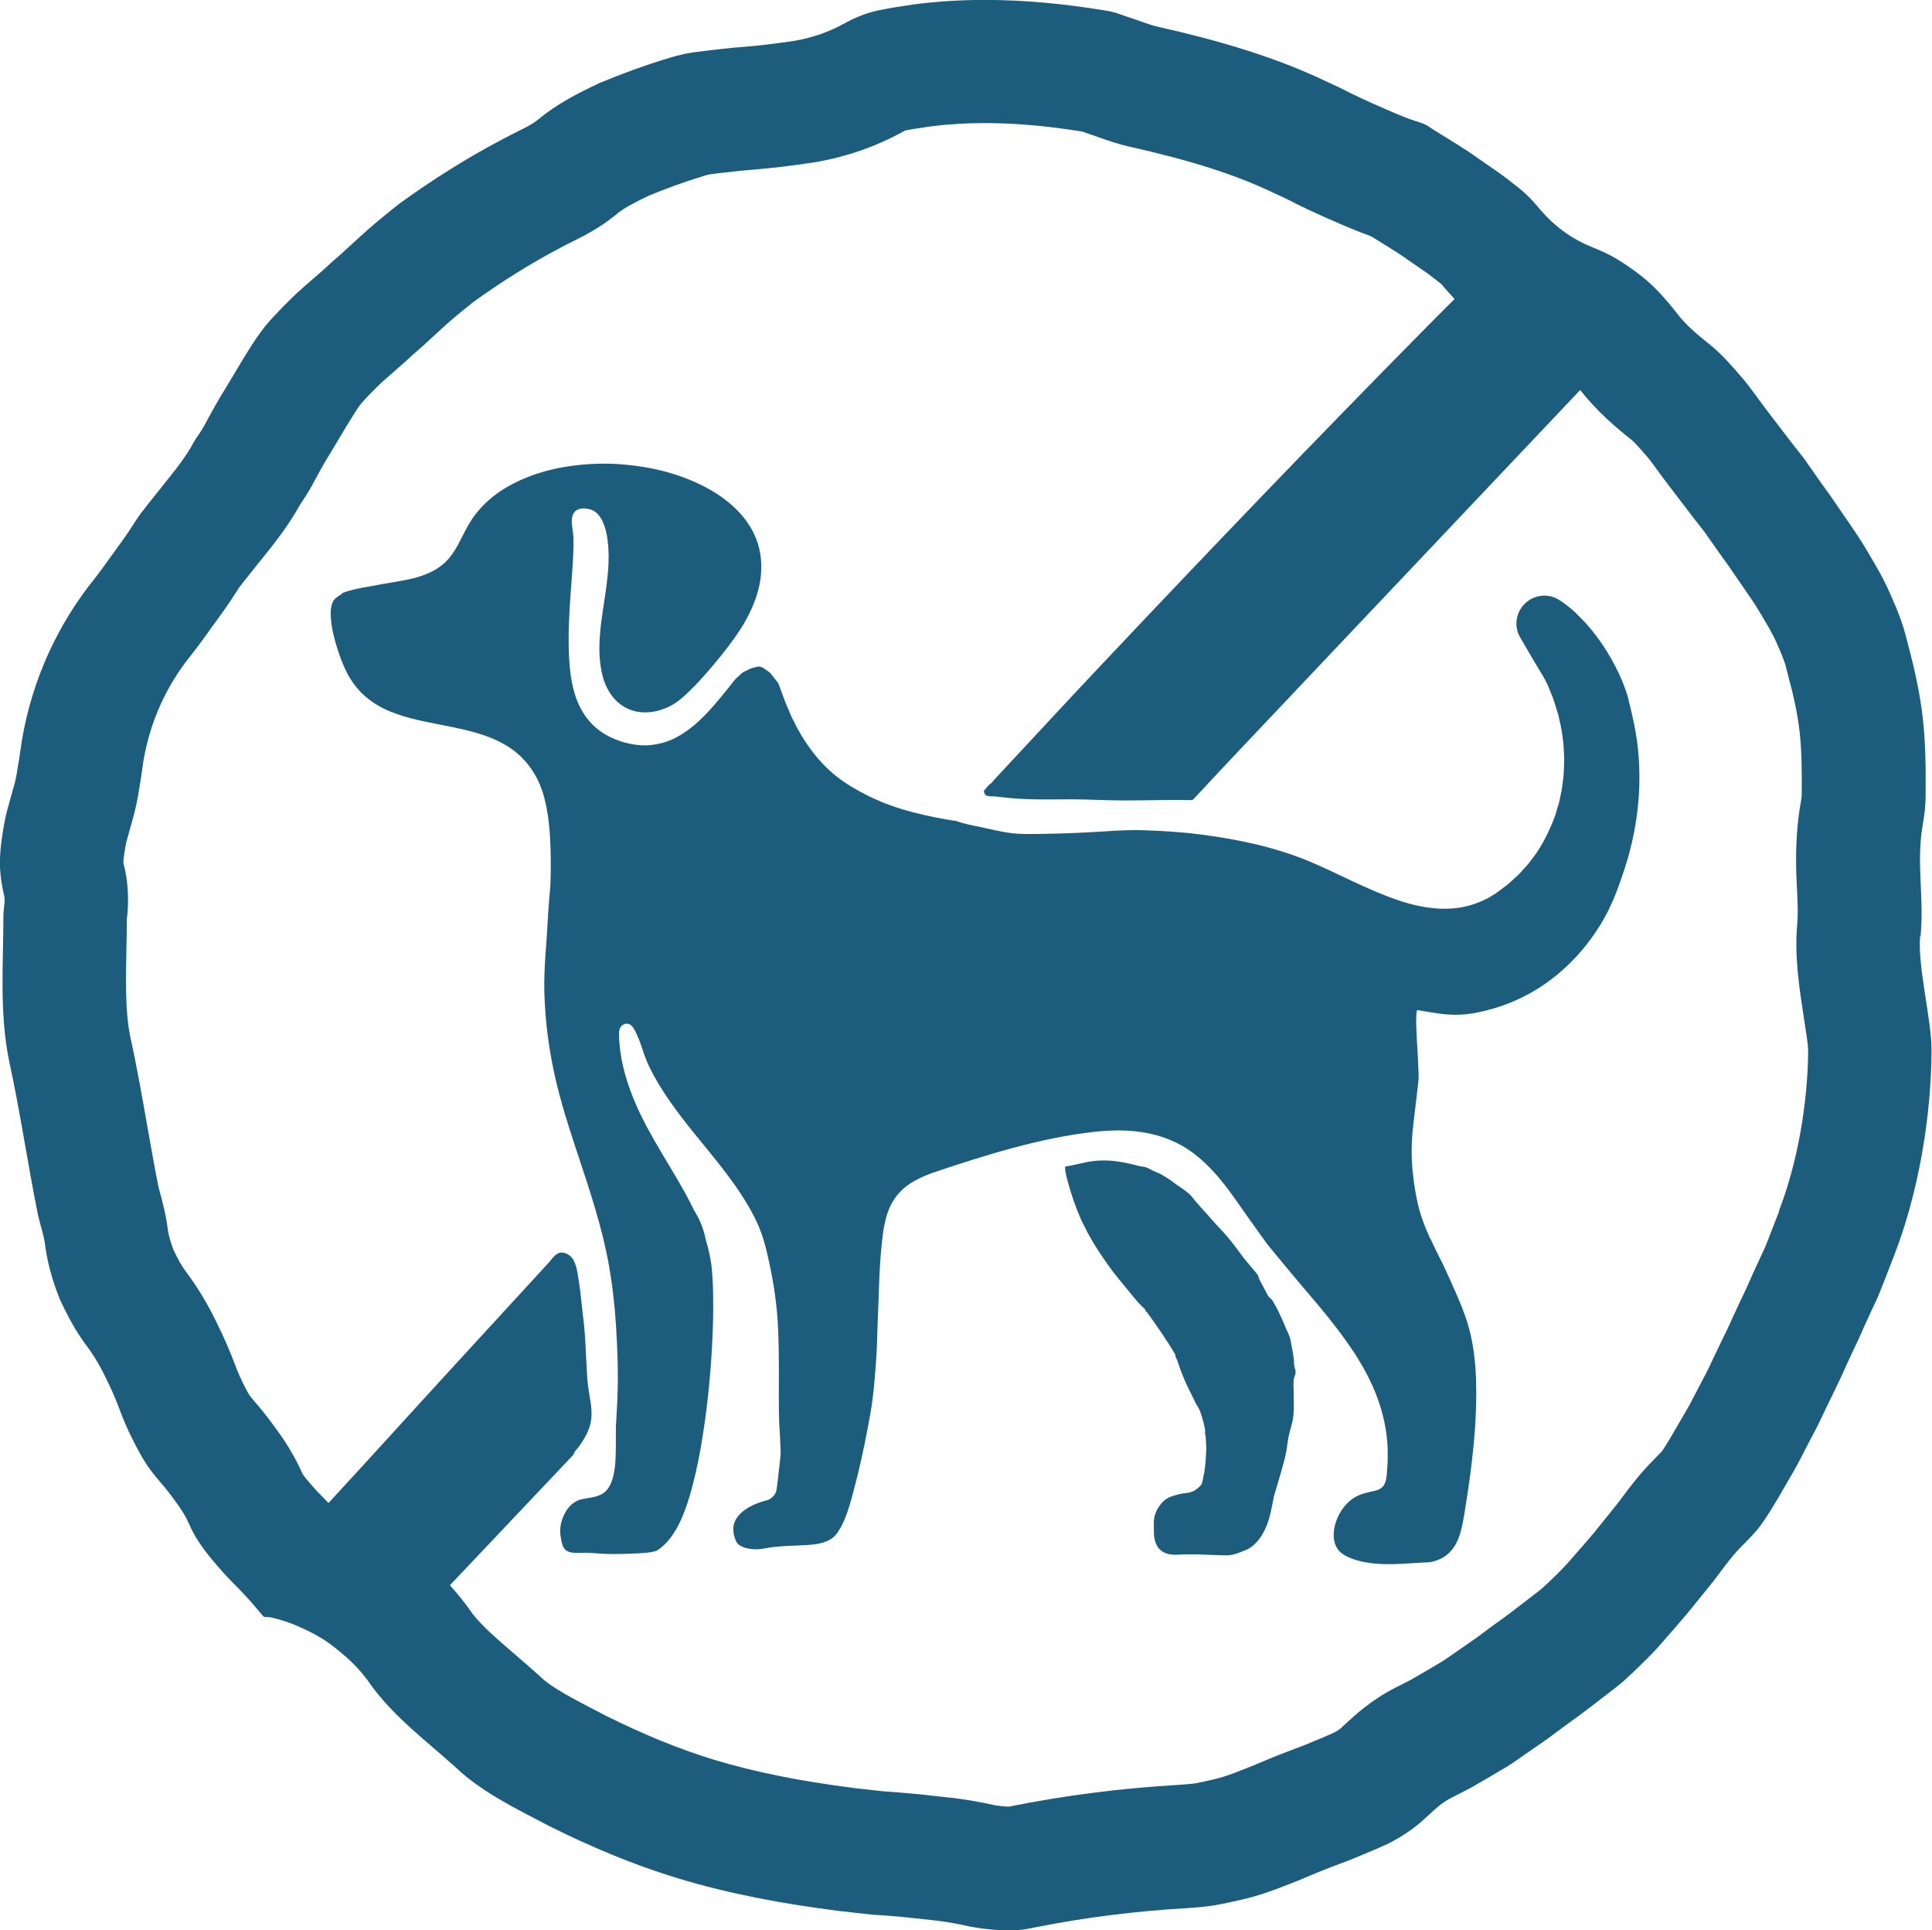 <?xml version="1.0" encoding="UTF-8"?>
<svg id="Layer_11" data-name="Layer 11" xmlns="http://www.w3.org/2000/svg" viewBox="0 0 252 251.74">
  <defs>
    <style>
      .cls-1 {
        fill: #1c5c7d;
      }
    </style>
  </defs>
  <path class="cls-1" d="M250.51,122.09c.5-5.5-.64-9.4.33-14.84.22-1.21.32-2.37.33-3.48.07-8.19-.27-12.21-2.45-20.3-.49-2.08-1.28-4.03-2.13-5.93-.82-1.92-1.87-3.72-2.93-5.49-1.03-1.79-2.22-3.48-3.39-5.17-.59-.84-1.14-1.7-1.74-2.53-.61-.83-1.2-1.66-1.78-2.5l-1.47-2.09-1.58-2.01c-1.03-1.35-2.06-2.69-3.09-4.04-1.18-1.52-2.24-3.14-3.5-4.59-1.26-1.45-2.51-2.9-4.01-4.12-1.58-1.25-3.21-2.6-4.38-4.16-1.54-1.96-3.15-3.78-5.08-5.19-.94-.72-1.92-1.38-2.93-1.98-1.02-.59-2.11-1.07-3.21-1.51-2.85-1.18-5.08-2.94-7.02-5.32-.71-.82-1.48-1.63-2.35-2.31-.86-.66-1.7-1.35-2.59-1.98l-2.68-1.86c-1.77-1.27-3.64-2.38-5.49-3.53-.67-.4-1.31-.93-2.05-1.15-2.15-.65-4.13-1.58-6.15-2.46-1.01-.44-2-.91-3-1.4l-1.49-.75c-.51-.23-1.01-.47-1.52-.7-6.94-3.34-14.45-5.47-21.99-7.18-1.18-.24-2.3-.73-3.45-1.1-1.16-.37-2.31-.88-3.51-1.04-5.19-.86-10.47-1.39-15.74-1.39-3.06,0-6.11.18-9.15.57-1.6.24-3.2.46-4.76.8-1.56.33-3.06.93-4.46,1.72-2.05,1.13-4.17,1.84-6.39,2.23-2.23.34-4.49.63-6.79.81-1.7.11-3.38.34-5.09.53-.85.11-1.7.21-2.54.38-.83.19-1.65.4-2.46.67-2.93.89-5.82,1.96-8.66,3.14-2.78,1.31-5.53,2.71-7.91,4.7-.71.57-1.53,1.02-2.39,1.43-.85.43-1.72.86-2.55,1.31-4.62,2.44-9.04,5.25-13.28,8.32-1.74,1.39-3.48,2.79-5.12,4.3l-2.46,2.25-1.25,1.1-1.23,1.12c-.88.77-1.75,1.53-2.63,2.29-.88.76-1.68,1.6-2.5,2.41-.81.83-1.61,1.67-2.34,2.57-.71.92-1.38,1.88-1.99,2.88-1.05,1.65-2.03,3.36-3.05,5.04-1.05,1.65-1.98,3.38-2.91,5.1-.36.67-.85,1.27-1.24,1.92-1.06,2.02-2.48,3.73-3.87,5.48l-2.09,2.62-1.04,1.33c-.33.46-.63.92-.94,1.4-.87,1.39-1.86,2.72-2.84,4.06-.94,1.35-1.94,2.68-2.97,3.97-4.74,6.22-7.87,13.64-8.94,21.63-.1.73-.21,1.47-.35,2.2-.1.74-.24,1.47-.44,2.17-.33,1.17-.67,2.35-.98,3.53-.29,1.18-.48,2.38-.65,3.58-.15,1.2-.26,2.4-.21,3.61.07,1.21.24,2.42.54,3.63.18.69-.06,1.57-.09,2.36,0,6.41-.56,12.9.75,19.26,1.44,6.6,2.39,13.23,3.72,19.87.31,1.43.83,2.84.99,4.27.32,2.38,1.02,4.69,1.89,6.88.99,2.15,2.1,4.21,3.46,6.03,1,1.32,1.78,2.66,2.44,4.03.68,1.36,1.3,2.72,1.83,4.14.63,1.76,1.4,3.42,2.25,5.04.43.81.87,1.61,1.38,2.38.53.76,1.1,1.49,1.72,2.21.73.82,1.43,1.74,2.09,2.66.68.91,1.28,1.87,1.71,2.85,1.03,2.45,2.76,4.4,4.45,6.33.86.96,1.8,1.84,2.67,2.78.89.92,1.7,1.92,2.53,2.89.15.19.66.08,1,.16,1.38.31,2.69.76,3.91,1.32,1.24.56,2.44,1.18,3.53,1.94,2.15,1.56,4.14,3.35,5.64,5.6,3.06,4.2,7.25,7.28,11.06,10.73,3.4,3.22,7.89,5.38,12.12,7.6,5.4,2.7,10.99,5.06,16.78,6.82,6.9,2.1,14,3.38,21.1,4.28l4.24.47c1.42.09,2.84.19,4.25.33l4.24.46c1.41.18,2.83.43,4.25.76,1.33.25,2.76.43,4.19.48.32.01.64.02.96.02.39,0,.79,0,1.18-.03.7-.06,1.39-.17,2.06-.32,6.7-1.34,13.16-2.14,19.94-2.54,1.21-.08,2.44-.18,3.64-.37,1.2-.21,2.39-.47,3.58-.75,2.39-.53,4.69-1.43,6.98-2.34,1.16-.45,2.3-.98,3.46-1.43,1.16-.47,2.33-.9,3.5-1.34,1.73-.72,3.49-1.41,5.18-2.21,1.66-.85,3.22-1.87,4.58-3.11,1.18-1.05,2.17-2.13,3.63-2.85.82-.43,1.66-.84,2.48-1.28l2.41-1.39,2.4-1.42c.79-.5,1.55-1.04,2.31-1.57l2.84-1.97,2.77-2.05c1.88-1.32,3.68-2.75,5.52-4.16.55-.42,1.1-.84,1.62-1.29.51-.46,1.02-.93,1.52-1.41,1-.96,1.99-1.93,2.94-2.95,1.83-2.1,3.69-4.17,5.41-6.35.78-.96,1.57-1.92,2.32-2.9.73-1,1.48-1.98,2.27-2.94,1.23-1.43,2.74-2.66,3.78-4.22,1.47-2.12,2.7-4.4,4-6.62.66-1.1,1.2-2.28,1.81-3.41.58-1.15,1.22-2.26,1.76-3.43,1.08-2.33,2.28-4.6,3.3-6.96.53-1.17,1.08-2.33,1.64-3.49.51-1.18,1.04-2.36,1.59-3.53l.84-1.8c.27-.61.5-1.22.75-1.84l1.44-3.71c3.19-8.2,4.86-18.1,4.89-26.85.01-3.88-1.84-10.96-1.49-14.82ZM232.07,157.94l-1.4,3.61c-.08.19-.15.38-.23.57-.08.19-.15.39-.23.58l-.74,1.59c-.55,1.18-1.11,2.41-1.65,3.65-.51,1.06-1.08,2.27-1.65,3.51l-.07.14-.06.14c-.46,1.06-1.03,2.24-1.64,3.48-.48.99-.98,2.01-1.48,3.1-.15.33-.41.82-.69,1.35-.25.47-.49.93-.73,1.4-.24.45-.47.91-.71,1.36-.25.48-.5.98-.65,1.22l-.04.06-.04.06c-.33.56-.66,1.13-.98,1.69-.81,1.41-1.58,2.75-2.3,3.81-.16.17-.41.43-.61.63-.62.63-1.39,1.41-2.21,2.36l-.1.12-.1.12c-1.04,1.26-1.97,2.5-2.7,3.48-.59.76-1.25,1.56-1.93,2.41l-.03.04-.08.1-.08.1c-1.17,1.49-2.53,3.04-3.97,4.67l-.75.85c-.6.64-1.33,1.35-2.14,2.13-.34.32-.66.63-.98.91-.16.13-.46.36-.71.56l-.08.06c-.47.36-.93.71-1.39,1.07-1.27.98-2.47,1.91-3.6,2.7l-.16.11-.15.11-2.57,1.9-2.65,1.84-.39.27c-.44.3-.85.59-1.18.81l-2.08,1.23-2.12,1.23c-.35.18-.7.36-1.05.54-.3.15-.6.31-.91.46-3.16,1.6-5.29,3.57-6.57,4.76-.16.14-.31.29-.47.43l-.06.06-.06.06c-.07.06-.31.26-.86.56-.82.38-1.8.78-2.83,1.21-.38.16-.76.31-1.13.47l-.51.19c-.96.36-1.96.74-3.02,1.16-.75.29-1.42.58-2.01.83-.48.2-.93.4-1.25.52l-.1.04-.1.04c-1.63.65-3.32,1.32-4.48,1.58l-.17.04-.17.04c-.82.2-1.63.37-2.43.52-.56.08-1.32.13-2.01.18-7.63.45-14.86,1.37-22.09,2.82l-.1.02h-.06c-.08.01-.17,0-.25,0-.49-.02-1.02-.08-1.55-.17-1.82-.41-3.67-.73-5.51-.96l-.13-.02h-.13s-4.24-.47-4.24-.47h-.07s-.07-.01-.07-.01c-1.61-.16-3.18-.27-4.43-.36l-3.75-.42c-7.26-.93-13.09-2.11-18.33-3.7-4.46-1.36-9.08-3.24-14.12-5.75-.43-.23-.87-.46-1.31-.68-2.79-1.45-5.68-2.95-7.06-4.26l-.14-.13-.14-.13c-1.11-1-2.18-1.93-3.22-2.82-2.31-1.98-4.31-3.71-5.52-5.3-.88-1.28-1.85-2.5-2.93-3.68,5.37-5.67,10.74-11.35,16.11-17.02.06-.2.15-.38.29-.55.12-.13.23-.27.34-.4.02-.02.02-.03.02-.03,0-.01.02-.02.04-.05.05-.07.1-.13.14-.2.21-.29.4-.58.58-.89,1.75-2.89.61-4.73.39-7.98-.17-2.66-.2-5.32-.54-7.97-.19-1.47-.29-2.96-.53-4.42-.18-1.09-.3-2.91-1.32-3.56-1.42-.91-1.98.3-2.74,1.12-1.28,1.39-2.56,2.79-3.84,4.18-2.52,2.74-5.03,5.48-7.55,8.22-5.75,6.26-11.45,12.57-17.22,18.82-.26-.27-.52-.53-.75-.77-.35-.35-.67-.68-.87-.9l-.06-.06c-.6-.68-1.4-1.6-1.69-2.03l-.04-.09c-.87-1.96-2.03-3.93-3.44-5.84-1.03-1.42-2-2.66-2.98-3.76-.17-.19-.33-.4-.5-.63-.1-.16-.26-.45-.47-.85-.6-1.16-1.03-2.1-1.33-2.95l-.04-.1-.04-.1c-.69-1.84-1.49-3.67-2.46-5.61-1.15-2.37-2.46-4.53-4.01-6.59-.46-.62-.98-1.53-1.54-2.73-.38-.99-.62-1.86-.73-2.58-.25-2.03-.72-3.74-1.03-4.88-.06-.23-.15-.54-.19-.71-.52-2.62-.99-5.26-1.48-8.04-.67-3.81-1.36-7.75-2.24-11.77-.63-3.14-.55-7.09-.47-11.26.03-1.26.05-2.56.06-3.89.15-1.34.39-4.01-.4-7.11-.02-.07-.04-.17-.06-.33,0-.13.03-.39.09-.87.08-.55.18-1.21.29-1.71.22-.83.47-1.7.73-2.63l.12-.43c.36-1.25.63-2.56.85-4,.17-.95.29-1.83.39-2.52v-.05s.01-.05.01-.05c.68-5.06,2.65-9.86,5.71-13.9,1.24-1.57,2.34-3.04,3.35-4.49l.3-.41c.93-1.27,1.98-2.72,3.01-4.35.08-.13.2-.32.31-.48l.72-.92,2.03-2.54.32-.39c1.46-1.82,3.24-4.04,4.85-6.92.36-.53.95-1.4,1.54-2.49.78-1.44,1.58-2.93,2.35-4.14l.08-.13.08-.13c.38-.63.76-1.27,1.14-1.91.61-1.02,1.18-1.98,1.73-2.84l.08-.13.08-.13c.24-.4.53-.81.87-1.26.29-.34.77-.84,1.19-1.28.15-.15.31-.31.46-.46.39-.4.84-.85,1.05-1.02l.05-.05.05-.05,2.02-1.77.6-.53.13-.11.12-.11,1.12-1.02,1.13-.99.12-.11.12-.11,2.46-2.25.03-.03.03-.03c1.16-1.07,2.52-2.17,3.93-3.3,3.7-2.66,7.42-4.99,11.07-6.92l.07-.03.06-.04c.63-.34,1.35-.7,1.98-1.02,1.36-.66,3.37-1.72,5.39-3.34l.12-.1.12-.1c.88-.74,2.47-1.55,4.1-2.33,2.46-1.01,4.69-1.81,6.82-2.46l.16-.05.16-.05c.21-.07.45-.14.74-.2.28-.05.72-.1,1.13-.15.52-.06,1.03-.11,1.54-.17,1.01-.12,1.96-.23,2.75-.28h.11s.11-.02.11-.02c2.42-.19,5.02-.5,7.92-.94l.19-.03.19-.03c4.05-.71,7.88-2.05,11.38-3.99l.05-.03.05-.03.09-.05c.78-.17,1.81-.32,2.9-.48l.57-.08c2.2-.28,4.53-.42,6.94-.42,3.96,0,8.13.36,12.74,1.11l.17.06c.46.16.93.33,1.39.48.21.07.41.14.62.22,1.01.36,2.52.9,4.35,1.29,7.9,1.79,13.59,3.63,18.43,5.95l.11.05.11.05.78.36.5.23,1.25.63.05.03.05.03c1.31.65,2.51,1.21,3.67,1.72l.77.34c1.52.67,3.33,1.47,5.38,2.2l.07.04c.34.21.69.43,1.04.64,1.29.8,2.51,1.55,3.48,2.24l.11.08.12.08,2.55,1.76c.33.24.75.57,1.19.91.2.16.4.31.6.47.04.04.1.1.18.2.51.61,1.04,1.2,1.58,1.77-1.23,1.23-2.47,2.46-3.69,3.7-14.3,14.48-28.38,29.16-42.34,43.97-5.1,5.4-9.09,9.75-14.16,15.18-.08.14-.2.27-.34.36-.28.19-.54.58-.77.82-.04.04-.08.09-.09.14-.01.06,0,.12.03.17.06.17.14.36.3.42.34.14.89.09,1.26.13.51.06,1.03.11,1.54.17,2.81.28,5.57.2,8.39.19,2.2,0,4.39.15,6.6.15,2.93,0,5.86-.1,8.79-.05.1,0,.21,0,.31-.04.08-.04.14-.1.19-.16,2.28-2.45,3.52-3.78,5.81-6.21,2.33-2.46,4.65-4.92,6.98-7.37.44-.47.88-.95,1.33-1.41,6.6-6.97,13.2-13.94,19.8-20.92,5.48-5.79,10.96-11.58,16.44-17.37,2.09,2.67,4.48,4.74,6.78,6.57.45.39,1.33,1.4,1.98,2.16.35.41.85,1.09,1.38,1.82.45.62.96,1.31,1.52,2.04l3.06,4,.06.08.06.08,1.32,1.68,1.19,1.69c.61.88,1.26,1.8,2.02,2.83.17.23.41.58.66.96.28.41.55.82.84,1.23l.32.46c.89,1.29,1.74,2.51,2.33,3.55l.08.13.08.13c.74,1.24,1.5,2.53,1.92,3.51l.06.14.06.14c.43.96.95,2.17,1.15,3.02l.06.26.07.26c1.74,6.45,1.95,9.05,1.9,15.98,0,.25-.03.5-.08.79-.86,4.81-.68,8.69-.53,11.8.08,1.72.14,3.08.02,4.39-.38,4.12.29,8.43.88,12.24.21,1.33.52,3.33.55,4.06-.03,7.12-1.45,14.98-3.81,21.04Z"/>
  <path class="cls-1" d="M212.47,91.42c-.22-.9-.54-1.77-.88-2.61-1.1-2.59-2.59-5.06-4.48-7.23-.47-.55-1-1.05-1.5-1.57-.11-.12-.28-.27-.44-.41-.16-.14-.31-.27-.46-.39-.31-.25-.61-.48-.92-.69l-.23-.16-.03-.02c-.07-.05-.18-.12-.27-.17-.19-.11-.4-.21-.63-.29-.45-.16-.97-.23-1.47-.19-1,.08-1.83.54-2.43,1.2-.6.65-.99,1.64-.93,2.65.03.5.16.96.35,1.34l.04.08h0s.02.04.02.04l.03.05.12.21.25.43,1,1.71c.55.98,1.11,1.83,1.58,2.65.24.4.45.8.62,1.15.08.15.17.4.25.6l.26.64c.4.89.62,1.84.93,2.76.19.95.46,1.89.55,2.85.17.96.18,1.92.23,2.89-.04.96-.02,1.93-.17,2.88-.07.96-.31,1.89-.5,2.83l-.41,1.37-.1.34-.13.33-.26.66c-.72,1.76-1.63,3.45-2.82,4.92-.13.16-.24.34-.38.49l-.42.46c-.28.3-.54.63-.84.91-.62.54-1.19,1.15-1.88,1.62-.33.24-.66.52-.99.74-.32.22-.66.41-.99.6-.68.36-1.38.66-2.11.89-2.91.93-6.22.58-9.53-.53-1.94-.64-3.89-1.51-5.88-2.43-2-.93-4.02-1.94-6.24-2.85-4.52-1.81-9.19-2.75-13.84-3.35-2.75-.35-5.51-.5-8.27-.57-1.17.02-2.33.05-3.5.13-2.94.2-5.86.33-8.8.37-1.38.02-2.76.07-4.14-.11-1.36-.17-2.66-.52-3.99-.79-1.02-.21-2.09-.4-3.07-.77-.46-.07-.92-.14-1.38-.22-1.97-.35-3.92-.77-5.8-1.35-.5-.15-.99-.31-1.48-.5-.49-.18-.98-.35-1.42-.56-.92-.37-1.78-.82-2.64-1.28-1.37-.75-2.68-1.62-3.84-2.68-.99-.9-1.87-1.92-2.66-3.03-.79-1.1-1.49-2.29-2.09-3.55l-.12-.23c-.02-.05-.03-.05-.07-.14l-.1-.23-.39-.92-.39-.92-.36-.98-.36-.98-.09-.25c-.03-.08-.06-.18-.1-.21l-.24-.3-.47-.6-.24-.3-.12-.14-.1-.07-.83-.58c-.14-.08-.5-.15-.68-.12-.16.04-.33.09-.49.13l-.25.07c-.08.02-.16.04-.27.1l-.6.3-.3.15c-.11.08-.22.19-.33.29l-.65.6c-.12.15-.24.3-.36.45l-.98,1.23-.99,1.19c-.17.21-.31.38-.51.6l-.27.3c-.18.21-.36.4-.54.59-.73.77-1.48,1.48-2.27,2.08-.79.6-1.6,1.1-2.44,1.47-.84.36-1.71.57-2.61.67-.9.11-1.81.03-2.74-.15-.93-.19-1.87-.52-2.7-.93-1.67-.82-2.96-2.12-3.83-3.83-.64-1.23-1.01-2.69-1.23-4.2-.21-1.52-.27-3.12-.27-4.73,0-2.55.2-5.16.4-7.84.1-1.35.2-2.71.23-4.15,0-.36.01-.72,0-1.11-.01-.4-.11-1.08-.14-1.28-.08-.57-.1-1.02-.05-1.37.06-.39.17-.6.35-.82.17-.19.39-.32.7-.4.3-.07.71-.06,1.19.05.38.09.69.26.97.5.57.49,1.04,1.48,1.29,2.67.24,1.2.32,2.55.26,3.91-.06,1.59-.3,3.25-.56,4.98-.26,1.73-.56,3.55-.62,5.54-.03.99.01,2.03.19,3.09.04.26.1.53.16.8.06.27.14.58.24.86.05.15.1.28.17.45.07.19.15.34.23.51.16.33.36.65.57.95.86,1.2,2.2,2.03,3.67,2.2.73.09,1.48.05,2.2-.12.18-.04.36-.09.54-.15.17-.05.31-.1.46-.16.29-.11.57-.23.84-.37.14-.07.39-.22.58-.34.22-.14.34-.24.49-.35.3-.23.53-.43.77-.65.47-.42.88-.83,1.29-1.25.81-.83,1.56-1.68,2.29-2.54.73-.86,1.44-1.74,2.13-2.65.69-.92,1.36-1.83,2.01-2.93.78-1.36,1.48-2.82,1.9-4.48.43-1.64.54-3.51.11-5.32-.42-1.82-1.42-3.47-2.59-4.71-1.17-1.26-2.51-2.23-3.88-3.01-3.51-1.96-7.29-2.9-11.09-3.24-1.9-.17-3.81-.16-5.73.03-1.91.19-3.82.54-5.69,1.16-1.48.49-2.94,1.13-4.32,1.98-1.38.85-2.68,1.97-3.74,3.35-.52.69-.94,1.42-1.3,2.09-.35.67-.65,1.29-.95,1.84-.6,1.1-1.21,1.95-2.03,2.61-1.02.85-2.42,1.43-3.91,1.8-1.56.36-3.39.6-5.2.96-.26.05-.53.1-.8.14-.37.07-.75.13-1.13.22-.75.16-1.51.34-2.15.64l.12.03c-.44.24-.82.49-1.13.86-.23.43-.34.88-.37,1.38-.03.78.06,1.61.22,2.44.09.42.17.83.29,1.25.07.29.16.57.24.85.34,1.12.72,2.21,1.27,3.33.57,1.15,1.39,2.31,2.41,3.2,1.01.91,2.18,1.57,3.33,2.04,2.31.94,4.53,1.31,6.64,1.74,2.1.41,4.11.82,5.92,1.48.91.32,1.76.72,2.54,1.19.4.22.76.5,1.12.76.33.29.7.56.99.89.64.62,1.16,1.34,1.63,2.12.48.79.8,1.59,1.09,2.48.54,1.8.81,3.8.92,5.84.12,2.04.11,4.13.04,6.24-.11,1.11-.2,2.24-.28,3.41-.08,1.18-.13,2.42-.22,3.6-.11,1.46-.22,2.93-.27,4.45-.03.76-.04,1.53-.02,2.33.03.77.05,1.52.11,2.28.19,3.04.66,6.09,1.34,9.07.69,2.98,1.59,5.87,2.52,8.68.93,2.81,1.86,5.55,2.67,8.31.37,1.26.72,2.52,1.03,3.78.3,1.24.57,2.49.79,3.76.44,2.53.73,5.11.89,7.7.19,3.05.31,6.08.19,9.18-.03.89-.08,1.79-.13,2.69l-.08,1.35v1.53c0,.94,0,1.78-.04,2.61-.04.82-.13,1.59-.3,2.27-.17.68-.42,1.25-.72,1.65-.31.41-.66.66-1.2.87-.27.1-.57.18-.95.25l-.64.11-.41.07-.28.06c-.06.02-.12.03-.23.07l-.08.03-.14.06c-.12.05-.14.07-.22.11-.47.27-.65.47-.84.67-.18.2-.31.38-.43.57-.23.37-.39.73-.52,1.1-.12.37-.21.74-.25,1.17-.02.21-.02.43,0,.68,0,.12.02.25.05.4.1.57.16,1.26.59,1.68.31.31.77.41,1.21.43.6.02,1.2-.03,1.8,0,1.05.04,2.1.16,3.15.16.59,0,2.01-.02,3.48-.1.45-.03.99-.06,1.47-.13.25-.03.48-.1.7-.17.23-.08.43-.22.62-.37.65-.51,1.21-1.16,1.67-1.86.38-.56.66-1.11.92-1.65.5-1.08.87-2.15,1.19-3.21.64-2.12,1.08-4.21,1.46-6.31.79-4.51,1.26-9.01,1.5-13.54.12-2.27.17-4.54.12-6.85-.02-.58-.03-1.16-.07-1.74-.02-.29-.04-.59-.06-.89l-.04-.45-.06-.48c-.14-1.06-.38-2.09-.68-3.07-.22-1.13-.58-2.24-1.16-3.31-.14-.26-.29-.5-.44-.75-.02-.05-.04-.1-.06-.14-1.25-2.55-2.71-4.88-4.07-7.18-1.36-2.29-2.64-4.55-3.59-6.83-1.01-2.4-1.72-4.82-1.95-7.25-.07-.64-.1-1.23-.08-1.72,0-.21.04-.41.13-.59.16-.37.57-.62.98-.57.2.02.38.12.52.26.07.07.13.15.19.23l.09.13.05.08.09.17c.3.55.56,1.2.82,1.94.27.75.5,1.6.98,2.62.8,1.66,1.74,3.21,2.76,4.67,2.03,2.91,4.28,5.47,6.31,8.04,1.48,1.87,2.85,3.75,3.99,5.72.28.49.55.98.8,1.48.13.25.25.5.35.73.1.24.21.46.3.72.39.98.7,2.05.95,3.15.67,2.86,1.2,5.91,1.38,8.95.13,2.21.15,4.46.15,6.62,0,2.18-.03,4.33.04,6.46.1,1.43.16,2.87.2,4.11-.12,1.19-.24,2.3-.37,3.37-.03.27-.07.53-.1.8l-.05.35c0,.07-.02.14-.03.21-.05.27-.17.52-.35.73-.12.14-.28.31-.49.43-.11.06-.23.12-.36.16-.21.06-.44.13-.66.19-.61.19-1.24.44-1.86.81-.31.19-.63.41-.93.7-.3.29-.61.66-.82,1.17-.2.54-.18,1.01-.13,1.4.03.19.07.37.12.53.02.08.05.16.08.24l.04.11c.03.08.07.2.16.34.05.07.1.15.18.23.06.06.07.06.11.09.07.05.11.08.16.11.1.06.18.1.26.14.16.07.3.12.44.16.85.24,1.65.24,2.51.07,1.84-.36,3.72-.32,5.59-.44,1.34-.09,2.88-.3,3.76-1.42.13-.16.25-.33.35-.51.11-.16.2-.32.28-.48.18-.32.32-.65.46-.98.27-.65.49-1.3.68-1.95.19-.65.37-1.29.53-1.93.16-.64.33-1.28.49-1.92.64-2.6,1.17-5.26,1.64-7.9.22-1.25.41-2.76.53-4.13.13-1.6.27-3.18.33-4.79.05-1.62.1-3.23.17-4.84.09-1.99.12-3.89.24-5.8.06-.95.14-1.89.24-2.81.05-.46.11-.92.17-1.38.04-.22.07-.46.11-.67l.13-.61c.34-1.62,1.02-2.99,2.06-4.03,1.02-1.06,2.49-1.78,4.17-2.4,6.89-2.31,14-4.55,21.06-5.33,1.14-.13,2.27-.19,3.38-.19,2.58.03,5.05.51,7.22,1.56,2.19,1.03,4.04,2.7,5.71,4.68,1.68,2,3.13,4.31,4.89,6.7l1.27,1.77c.44.58.91,1.11,1.36,1.67l2.75,3.31c1.33,1.57,2.64,3.08,3.88,4.62,1.23,1.54,2.4,3.09,3.44,4.68,1.26,1.94,2.33,3.94,3.08,6.03.76,2.09,1.2,4.26,1.29,6.46v1.7s-.12,1.71-.12,1.71c-.08.99-.36,1.43-.61,1.67-.14.12-.3.23-.6.34-.14.06-.32.1-.54.15-.22.05-.5.1-.95.22-.22.06-.5.14-.81.26l-.24.1c-.08.04-.16.08-.29.15-.23.13-.42.25-.58.38-.65.51-1.02.99-1.35,1.5-.32.51-.56,1.04-.74,1.66-.09.31-.16.64-.19,1.04-.08.91.08,1.84.73,2.52.4.42.93.69,1.47.91,2.08.81,4.46.85,6.66.73l1.05-.06,2.1-.12.52-.03c.21-.04.47-.09.69-.17.46-.14.89-.33,1.28-.61.8-.55,1.35-1.34,1.72-2.24l.25-.7.19-.72c.07-.25.1-.42.14-.63l.1-.52c.11-.58.19-1.13.27-1.65.17-1.05.34-2.14.49-3.23.6-4.36,1.03-8.77.89-13.35-.1-2.43-.35-4.94-1.18-7.57-.78-2.41-1.88-4.67-2.78-6.69-.52-1.18-1.35-2.63-1.89-3.91l-.2-.35c-.68-1.49-1.25-3.02-1.59-4.59-.24-1.1-.43-2.26-.56-3.4-.14-1.14-.21-2.26-.2-3.39,0-1.13.09-2.27.23-3.48.15-1.27.3-2.55.45-3.83.06-.56.13-1.13.2-1.71.02-.14.02-.3.02-.46v-.48c-.02-.32-.03-.65-.04-.97-.01-.33-.02-.65-.04-.98-.02-.3-.03-.61-.05-.91-.03-.56-.06-1.13-.1-1.7-.06-1.12-.11-2.24-.06-3.13l.02-.3c0-.11.03-.2.02-.16v-.05s.07-.08.07-.08c.04-.03.1-.04.15-.02l1.38.23c.59.1,1.23.2,1.94.28.71.07,1.5.11,2.28.06.77-.04,1.54-.15,2.22-.3,2.68-.54,5.28-1.56,7.61-2.99,3.72-2.29,6.72-5.58,8.78-9.22,1.21-2.12,1.99-4.38,2.72-6.59,1-3.07,1.62-6.26,1.83-9.48.21-3.22,0-6.49-.69-9.68-.21-.9-.38-1.81-.65-2.7Z"/>
  <path class="cls-1" d="M168.92,178.57c-.04-.26-.15-.55-.14-.83v-.29s-.04-.32-.04-.32l-.09-.65-.15-.76-.06-.33c-.02-.1-.03-.2-.05-.3-.04-.34-.15-.7-.28-1.03-.14-.31-.29-.61-.42-.93-.15-.38-.31-.74-.47-1.09-.16-.35-.32-.72-.49-1.06-.23-.46-.47-.91-.74-1.35-.16-.25-.46-.41-.6-.66-.39-.7-.74-1.41-1.12-2.11-.1-.2-.11-.46-.24-.63-.41-.53-.86-1.03-1.28-1.54-.18-.21-.37-.42-.53-.64-.69-.94-1.4-1.89-2.15-2.79-.67-.79-1.41-1.51-2.09-2.3-.38-.46-.81-.9-1.22-1.36-.4-.46-.83-.92-1.21-1.42-.26-.35-.62-.64-.99-.92l-.57-.41-.61-.41-.44-.33c-.14-.11-.29-.22-.48-.34-.36-.22-.71-.45-1.08-.66-.35-.17-.68-.29-.98-.43-.32-.15-.62-.34-.93-.45-.13-.04-.26-.06-.4-.08-.16-.02-.37-.05-.55-.1-1.32-.35-2.75-.65-4.02-.7-.97-.05-1.84.04-2.62.18l-2.27.49c-.2.05-.54.06-.7.15.04.35.05.68.14,1.05.23.96.52,1.94.85,2.93.07.27.19.55.29.84l.31.85c.25.57.46,1.15.76,1.73.17.34.33.67.51,1.01l.45.82c.24.42.48.83.74,1.24.31.5.64.99.97,1.47.43.62.85,1.23,1.3,1.81.57.74,1.17,1.45,1.75,2.16.46.56.91,1.13,1.38,1.67.3.35.66.65.97.98.08.09.1.23.14.35l.06-.05c1.34,1.84,2.62,3.68,3.74,5.56.01.16.05.3.1.43.05.14.14.26.19.4.45,1.38.94,2.66,1.57,3.88.14.28.28.56.42.84l.4.84c.08.16.19.32.29.48.09.16.18.32.25.49.32.81.53,1.66.7,2.51.02.12,0,.25-.02.46.01.06.06.22.08.38.07.54.06,1.09.09,1.64-.01.51-.05,1.02-.08,1.54-.05.53-.1,1.08-.18,1.56-.02.14-.07.26-.09.38-.1.55-.15,1.08-.41,1.34-.16.18-.29.26-.4.35-.09.09-.22.16-.37.28-.1.04-.18.1-.3.14-.13.03-.23.09-.38.11l-.22.04c-.07.01-.13.03-.26.04-.23.03-.55.07-.88.15-.24.06-.49.13-.72.2l-.34.12-.08.03-.04.02h-.02s-.1.05-.1.05c-.13.07-.26.14-.38.22-.1.07-.16.12-.23.18-.16.14-.23.21-.33.32-.1.11-.14.17-.21.26-.12.16-.22.31-.3.44-.16.28-.27.54-.36.8-.23.69-.15,1.4-.15,2.12,0,.27,0,.53.04.82.02.15.05.34.12.56.43,1.41,1.58,1.82,2.94,1.74,2.07-.13,4.14.05,6.2.09,1.02.02,1.72-.31,2.64-.68.74-.29,1.34-.84,1.82-1.48.24-.32.45-.67.63-1.03.09-.18.18-.37.26-.56.07-.15.12-.29.17-.44.39-1.09.56-2.11.75-3.08.03-.16.05-.31.09-.46.39-1.32.85-2.81,1.23-4.24.14-.52.28-1.05.38-1.58.12-.65.16-1.31.3-1.95.19-.87.51-1.73.61-2.63.13-1.15.04-2.32.04-3.5,0-.63-.1-1.28.21-1.92.09-.19.02-.45.03-.68l-.05-.06Z"/>
</svg>